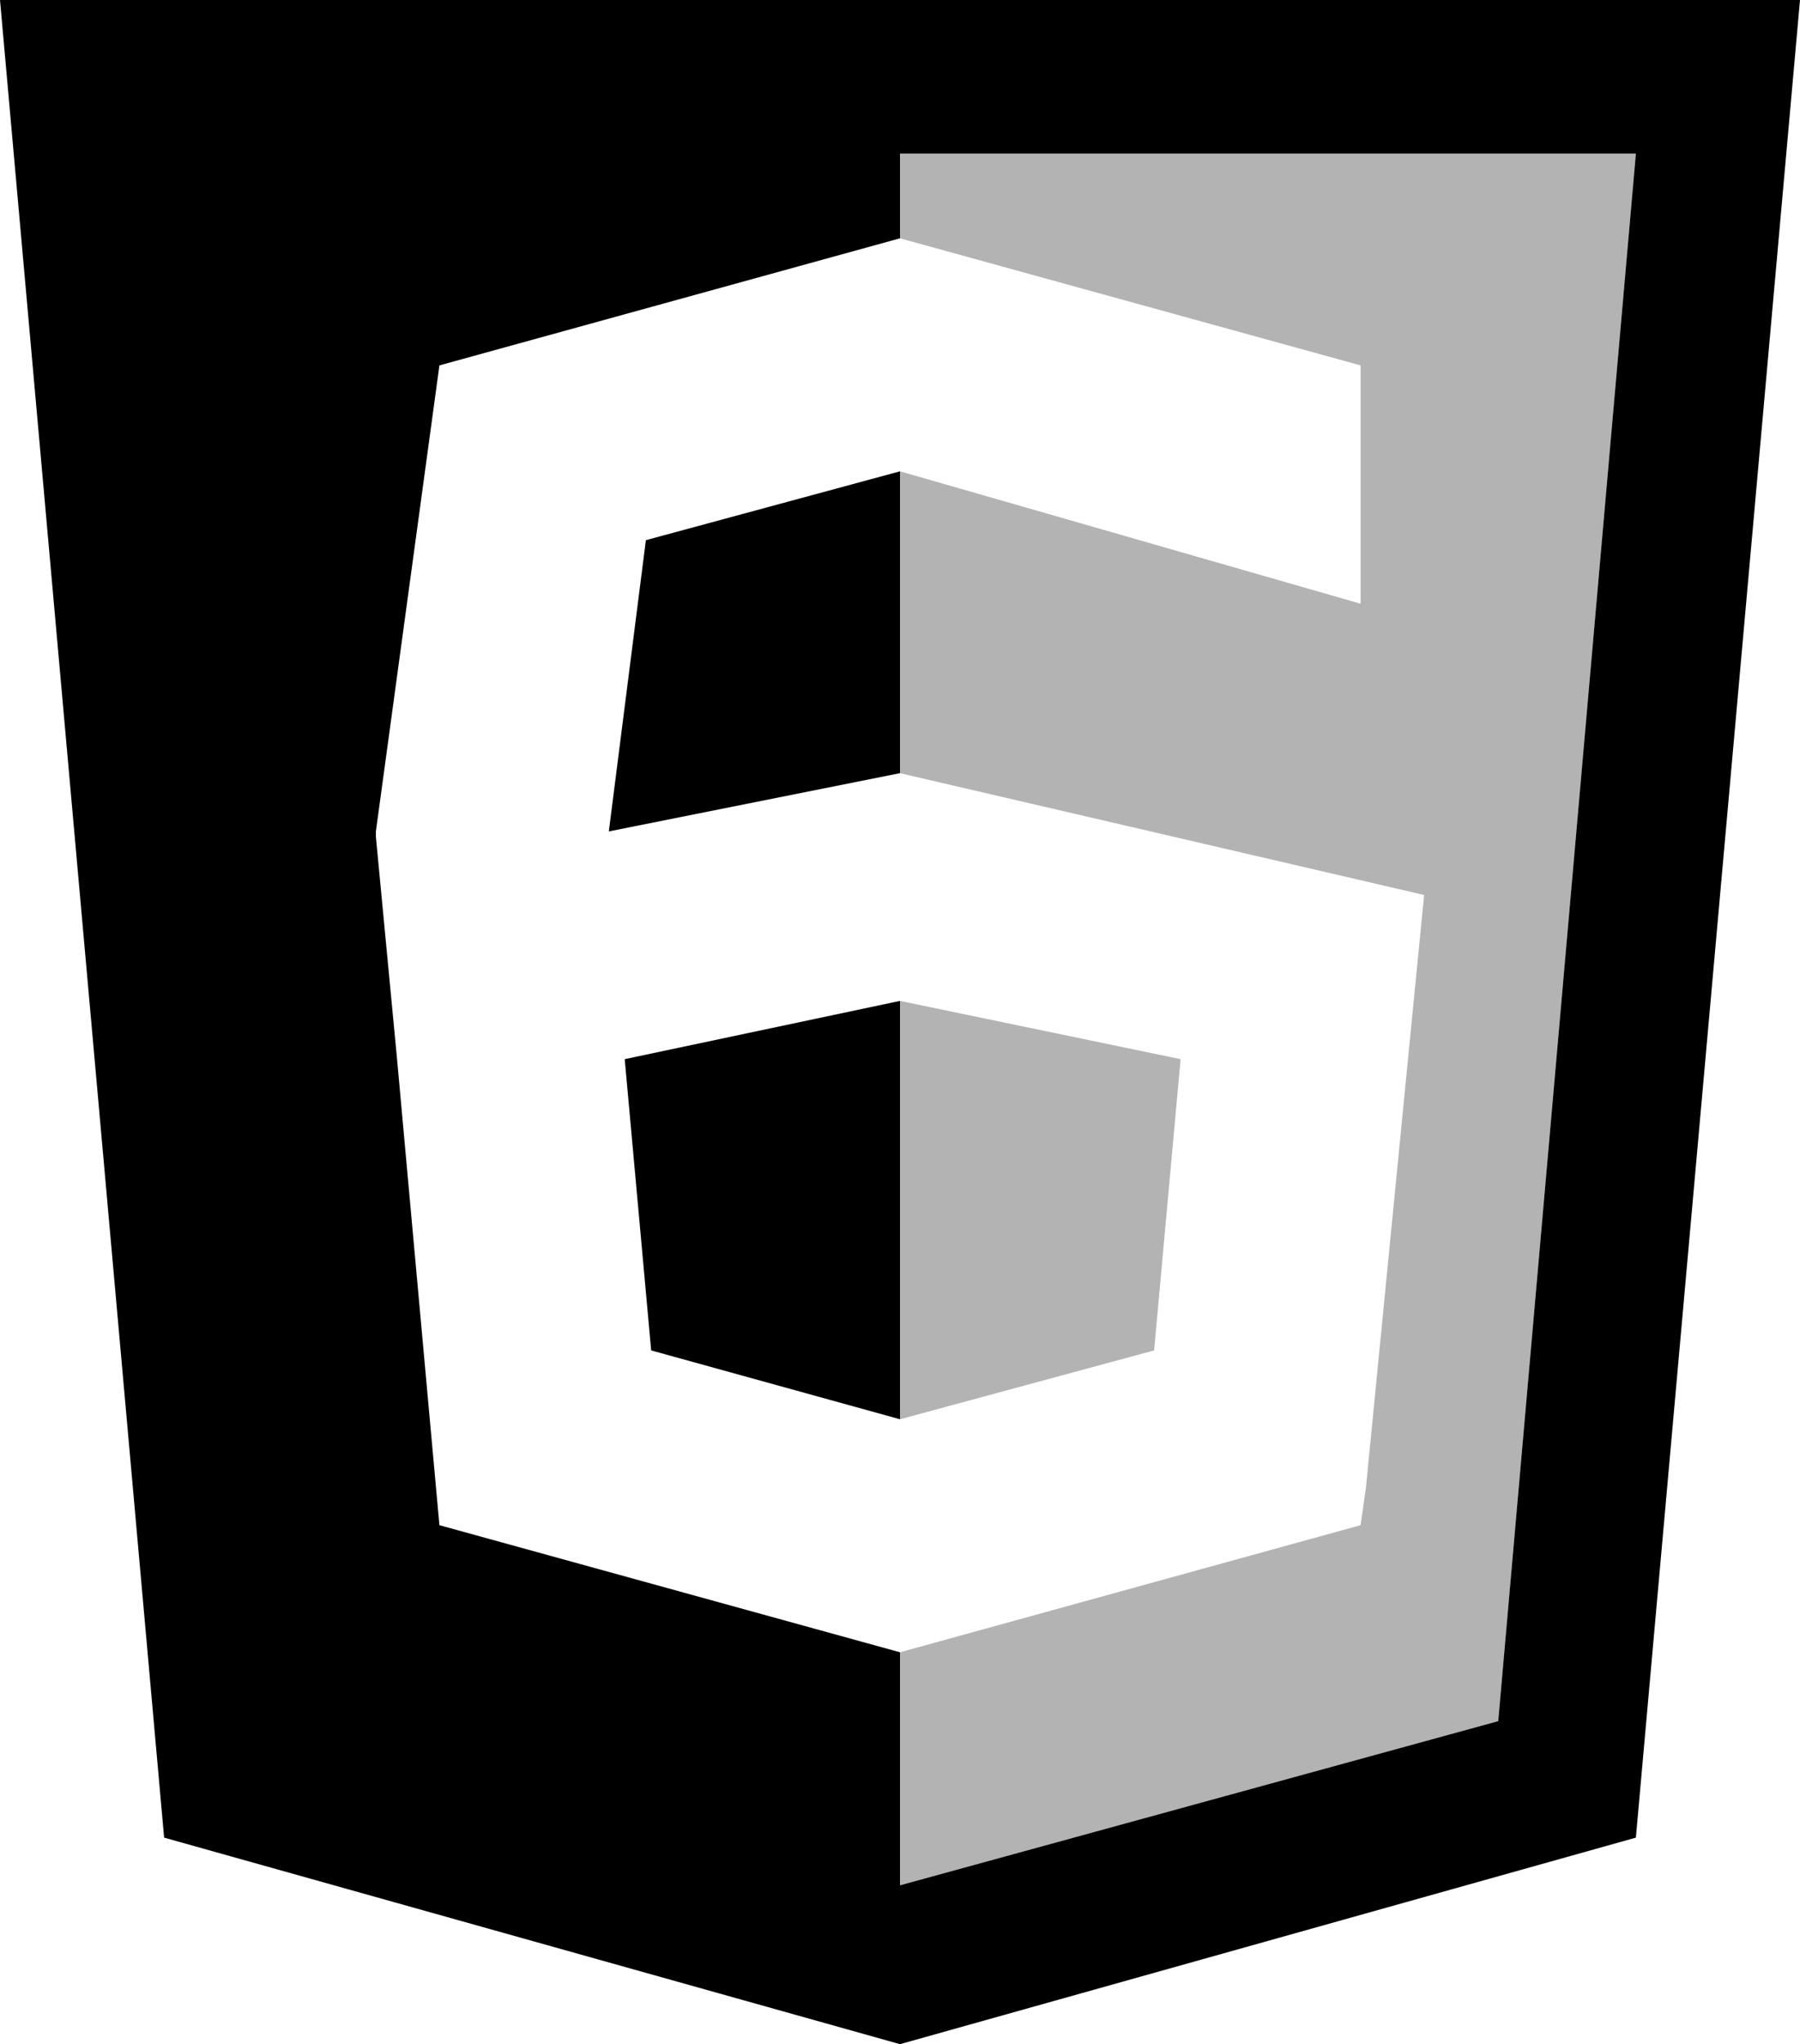 <?xml version="1.0" encoding="utf-8"?>
<!-- Generator: Adobe Illustrator 25.0.1, SVG Export Plug-In . SVG Version: 6.00 Build 0)  -->
<svg version="1.1" id="Layer_1" xmlns="http://www.w3.org/2000/svg" xmlns:xlink="http://www.w3.org/1999/xlink" x="0px" y="0px"
	 viewBox="0 0 34 38.6" style="enable-background:new 0 0 34 38.6;" xml:space="preserve">
<path d="M0,0l3.1,34.7L17,38.6l13.9-3.9L34,0H0z M28.3,32.5L17,35.6v-4.4l-8.7-2.4L7.5,20l-0.4-4.2v-0.1l1.2-8.8L17,4.5V2.9h13.9
	L28.3,32.5z M12.2,10.2L17,8.9v5.7l-5.5,1.1L12.2,10.2z M17,18.9v7.9l-4.7-1.3L11.8,20L17,18.9z"/>
<path style="opacity:0.3;enable-background:new    ;" d="M30.9,2.9l-2.6,29.6L17,35.6v-4.4l8.7-2.4l0.1-0.7l1.1-11.2L17,14.6V8.9
	l8.7,2.5V6.9L17,4.5V2.9H30.9z M17,26.8l4.8-1.3l0.5-5.5L17,18.9V26.8z"/>
</svg>
